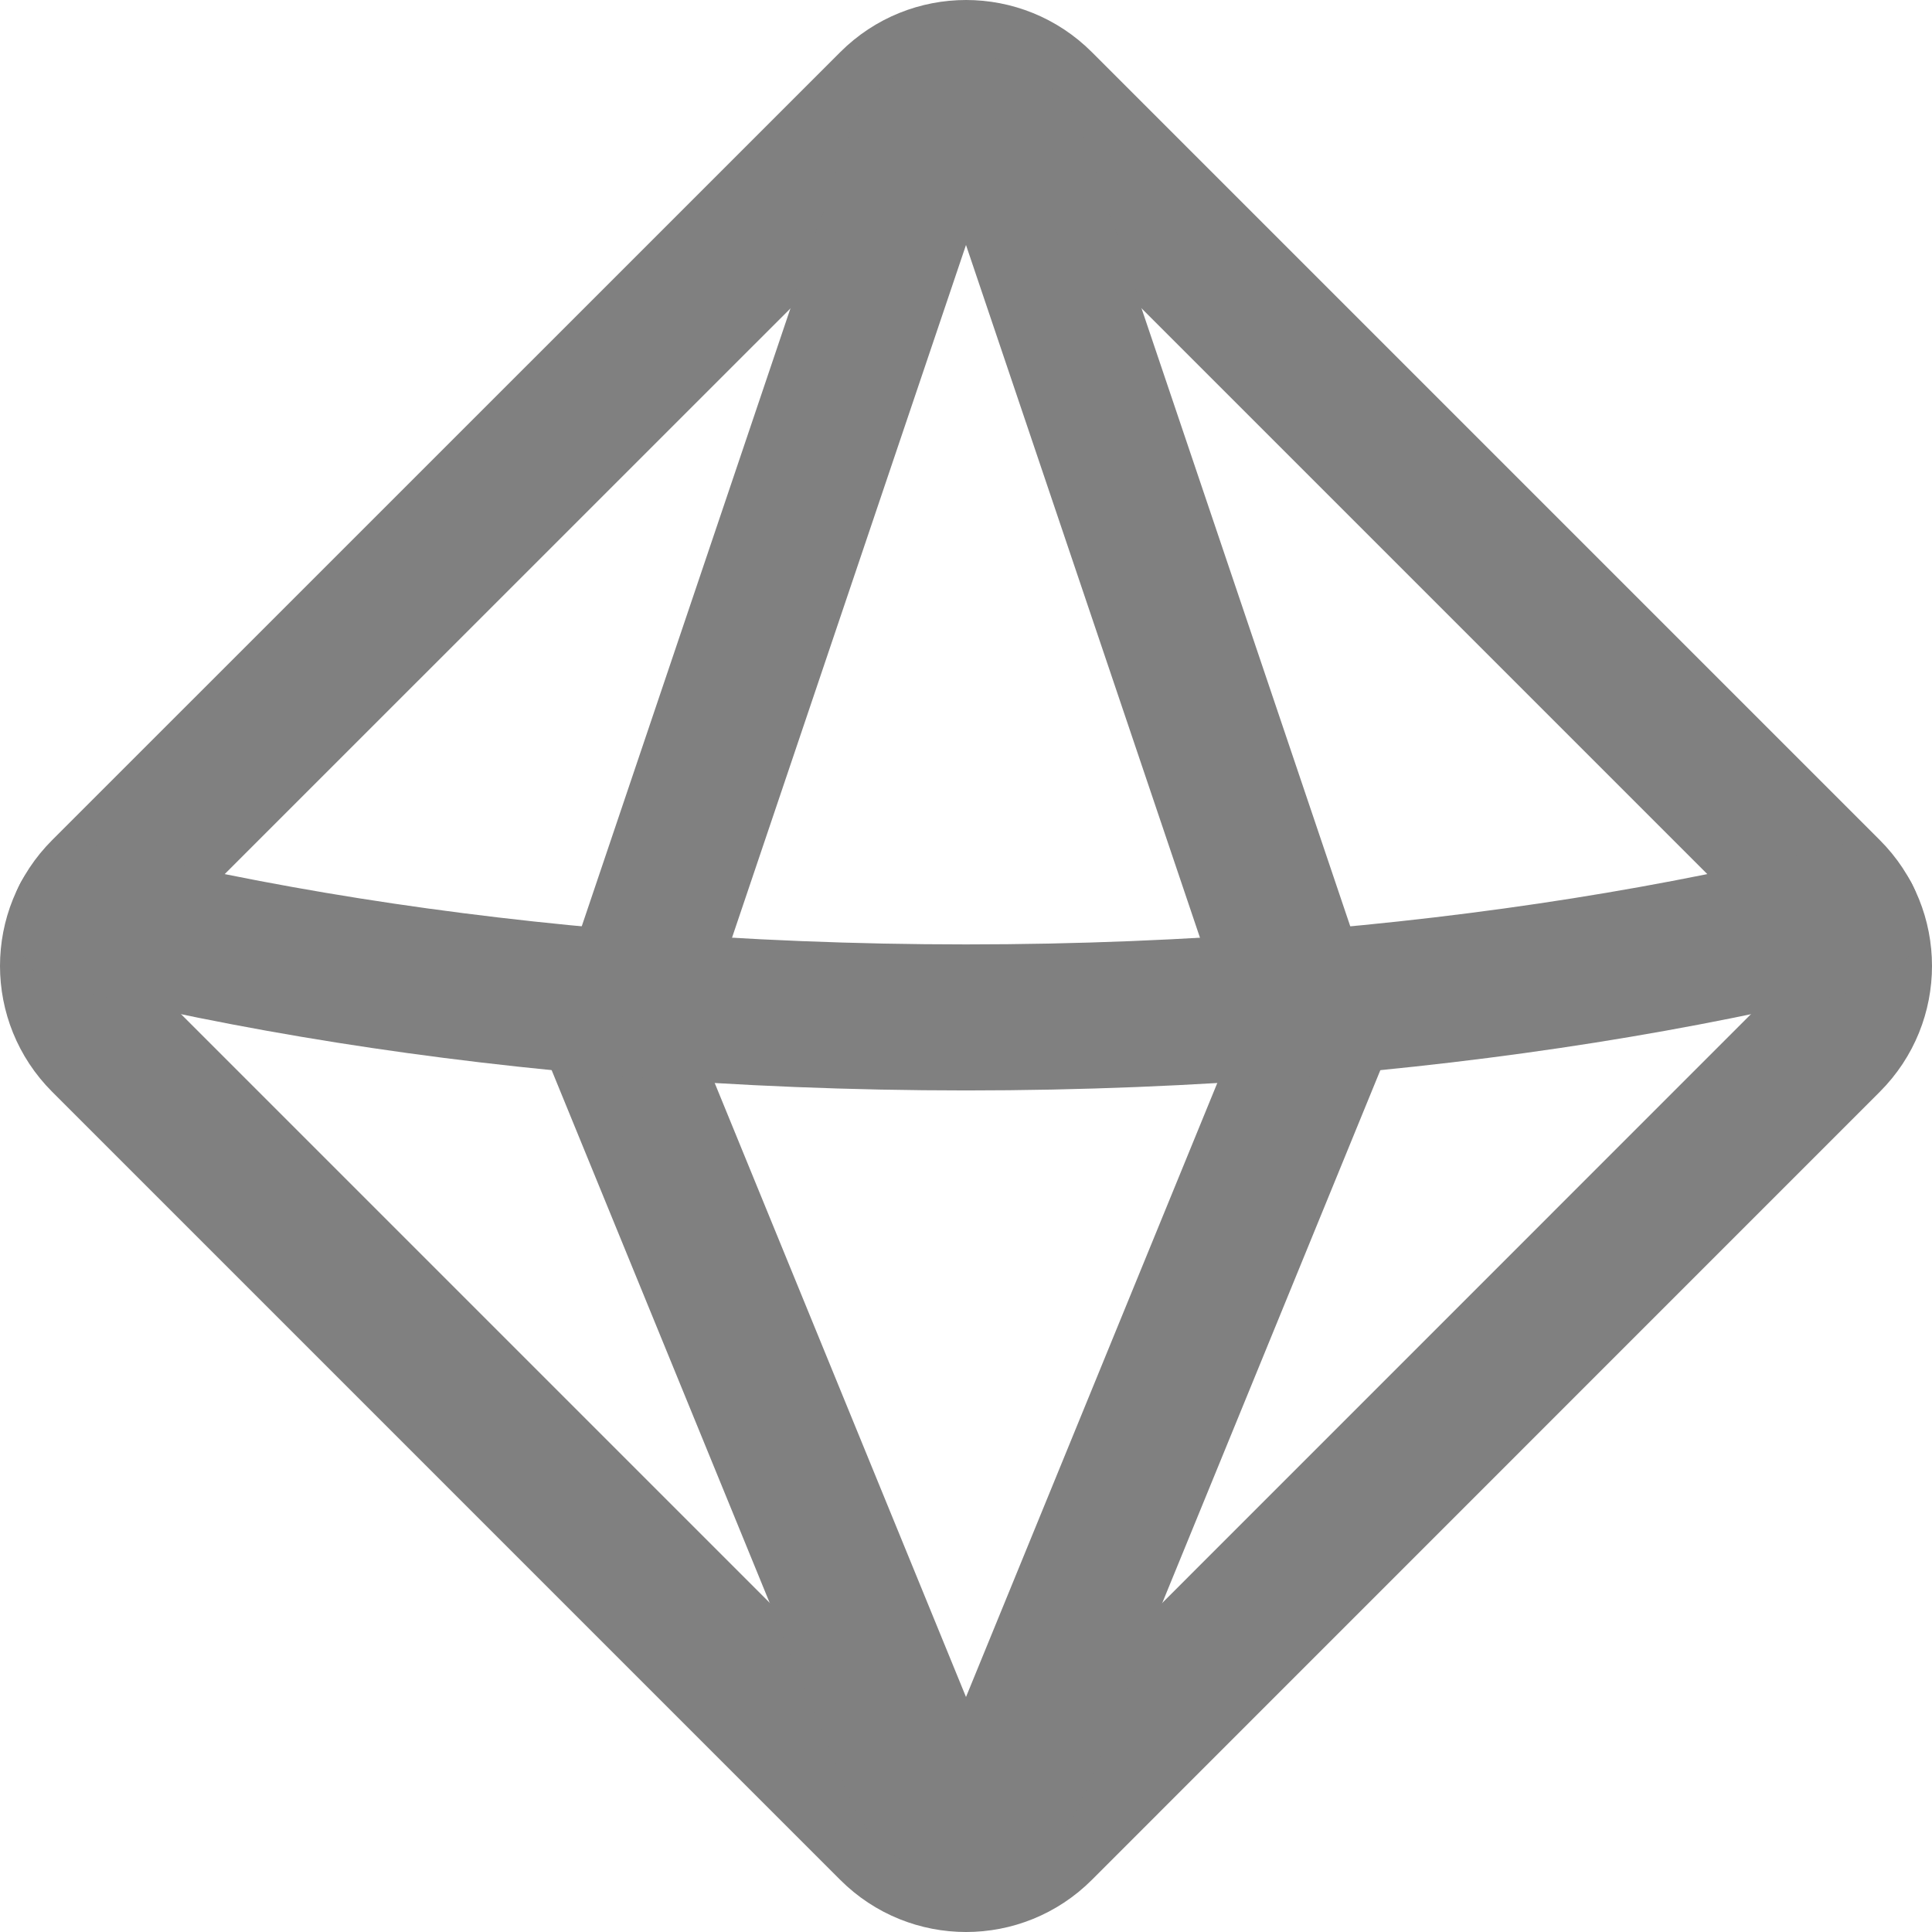 <?xml version="1.0" encoding="UTF-8"?><svg xmlns="http://www.w3.org/2000/svg" viewBox="0 0 1587.55 1587.55"><defs><style>.d{fill:none;stroke:gray;stroke-linecap:round;stroke-linejoin:round;stroke-width:120px;}</style></defs><g id="a"/><g id="b"><g id="c"><g><path class="d" d="M1502.31,854.66l-647.56,647.65c-33.65,33.66-88.22,33.66-121.87,0L85.24,854.66c-33.65-33.65-33.65-88.22,0-121.87L732.89,85.24c33.65-33.65,88.21-33.65,121.86,0l647.56,647.56c33.65,33.65,33.65,88.21,0,121.86Z"/><path class="d" d="M1078.57,857l-244.92,598.42c-14.61,35.69-65.14,35.69-79.75,0l-244.92-598.42L752.95,134.66c13.19-39.06,68.45-39.06,81.64,0l243.98,722.34Z"/><path class="d" d="M69.7,753.95c136.58,33.82,289.33,58.38,452.41,71.31,87.79,7,178.7,10.77,271.66,10.77s183.87-3.77,271.66-10.77c163.08-12.93,315.82-37.49,452.41-71.31"/></g></g></g></svg>